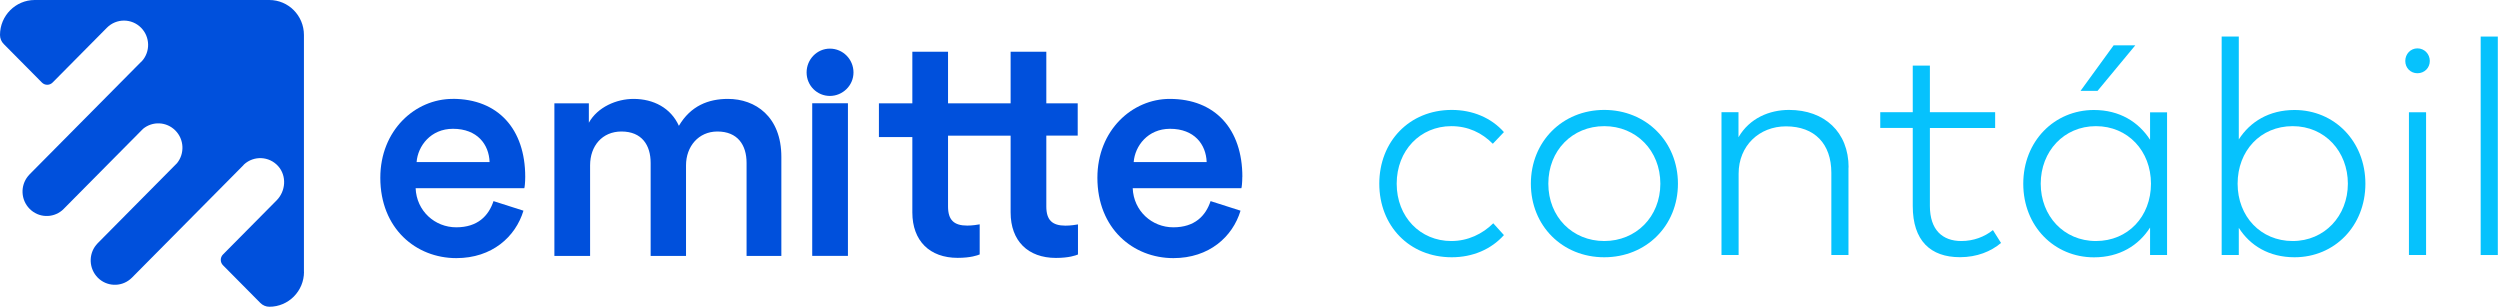 <svg width="326" height="40" viewBox="0 0 326 40" fill="none" xmlns="http://www.w3.org/2000/svg">
<path d="M196.112 17.225L194.663 18.748C193.23 17.303 191.431 16.451 189.248 16.451C185.206 16.451 182.128 19.617 182.128 23.953C182.128 28.29 185.206 31.43 189.248 31.43C191.422 31.43 193.324 30.501 194.722 29.116L196.112 30.656C194.45 32.514 192.036 33.547 189.308 33.547C183.757 33.547 179.86 29.434 179.86 23.953C179.86 18.473 183.765 14.334 189.308 14.334C192.036 14.334 194.467 15.367 196.112 17.225Z" fill="#06C2FD"/>
<path d="M218.803 23.953C218.803 29.434 214.667 33.547 209.193 33.547C203.718 33.547 199.625 29.434 199.625 23.953C199.625 18.473 203.727 14.334 209.193 14.334C214.659 14.334 218.803 18.473 218.803 23.953ZM201.902 23.953C201.902 28.29 205.057 31.43 209.193 31.43C213.328 31.43 216.509 28.281 216.509 23.953C216.509 19.626 213.354 16.451 209.193 16.451C205.032 16.451 201.902 19.617 201.902 23.953Z" fill="#06C2FD"/>
<path d="M241.041 21.837V33.254H238.807V22.534C238.807 18.774 236.65 16.477 232.889 16.477C229.419 16.477 226.716 18.989 226.716 22.646V33.254H224.482V14.635H226.699V17.896C228.148 15.401 230.741 14.334 233.29 14.334C237.92 14.334 241.058 17.225 241.058 21.837H241.041Z" fill="#06C2FD"/>
<path d="M260.167 16.692H251.657V26.845C251.657 29.994 253.303 31.43 255.759 31.43C257.345 31.43 258.794 30.88 259.877 30.002L260.934 31.68C259.621 32.79 257.797 33.538 255.579 33.538C251.734 33.538 249.423 31.379 249.423 26.87V16.683H245.185V14.627H249.423V8.552H251.657V14.627H260.167V16.683V16.692Z" fill="#06C2FD"/>
<path d="M282.585 33.254H280.368V29.675C278.875 32.007 276.403 33.556 273.051 33.556C267.876 33.556 263.834 29.503 263.834 23.962C263.834 18.421 267.876 14.343 273.051 14.343C276.403 14.343 278.875 15.909 280.368 18.223V14.644H282.585V33.263V33.254ZM266.11 23.953C266.11 28.152 269.112 31.43 273.307 31.43C277.503 31.43 280.487 28.221 280.487 23.953C280.487 19.686 277.485 16.451 273.307 16.451C269.129 16.451 266.11 19.738 266.11 23.953ZM271.303 11.848L275.618 5.911H278.441L273.52 11.848H271.303Z" fill="#06C2FD"/>
<path d="M308.447 23.953C308.447 29.494 304.405 33.547 299.212 33.547C295.878 33.547 293.406 32.024 291.939 29.71V33.255H289.705V4.767H291.939V18.18C293.406 15.883 295.878 14.343 299.212 14.343C304.405 14.343 308.447 18.421 308.447 23.962V23.953ZM291.785 23.953C291.785 28.23 294.804 31.43 298.965 31.43C303.126 31.43 306.162 28.144 306.162 23.953C306.162 19.763 303.177 16.451 298.965 16.451C294.753 16.451 291.785 19.677 291.785 23.953Z" fill="#06C2FD"/>
<path d="M316.846 7.95C316.846 8.862 316.138 9.551 315.234 9.551C314.331 9.551 313.648 8.854 313.648 7.95C313.648 7.047 314.331 6.307 315.234 6.307C316.138 6.307 316.846 7.038 316.846 7.95ZM316.36 33.255H314.126V14.636H316.36V33.255Z" fill="#06C2FD"/>
<path d="M325.714 33.255H323.48V4.767H325.714V33.255Z" fill="#06C2FD"/>
<path d="M39.633 35.44V4.56C39.633 2.039 37.613 0 35.114 0H4.519C2.021 0.009 0 2.048 0 4.56C0 4.999 0.171 5.429 0.486 5.739L5.466 10.764C5.85 11.151 6.472 11.151 6.856 10.764L13.942 3.614C15.169 2.375 17.165 2.375 18.393 3.614C19.587 4.818 19.621 6.746 18.495 7.985C18.452 8.019 18.418 8.053 18.376 8.088L10.599 15.935L3.863 22.732C3.786 22.809 3.718 22.887 3.65 22.973C2.635 24.22 2.703 26.061 3.863 27.232C5.022 28.402 6.847 28.471 8.084 27.447C8.16 27.378 8.246 27.309 8.314 27.232L15.05 20.434L18.649 16.804C19.885 15.78 21.71 15.849 22.869 17.019C24.021 18.18 24.097 20.03 23.083 21.278L19.484 24.909L12.748 31.706C12.671 31.783 12.603 31.861 12.535 31.947C11.52 33.194 11.597 35.035 12.748 36.206C13.899 37.367 15.732 37.445 16.969 36.421C17.046 36.352 17.131 36.283 17.207 36.206L23.944 29.409L31.721 21.562C31.721 21.562 31.789 21.484 31.823 21.441C33.093 20.28 35.08 20.349 36.265 21.656C37.408 22.93 37.272 24.917 36.069 26.13L29.077 33.186C28.693 33.573 28.693 34.201 29.077 34.588L33.955 39.51C34.261 39.819 34.688 40 35.123 40C37.621 40 39.642 37.961 39.642 35.44H39.633Z" fill="#0050DC"/>
<path d="M59.024 12.897C54.129 12.897 49.593 16.993 49.593 23.179C49.593 29.804 54.249 33.659 59.501 33.659C64.157 33.659 67.227 30.888 68.259 27.473L64.353 26.225C63.714 28.152 62.281 29.641 59.493 29.641C56.705 29.641 54.317 27.515 54.198 24.538H68.37C68.412 24.461 68.489 23.816 68.489 23.05C68.489 16.864 64.984 12.889 59.015 12.889L59.024 12.897ZM54.325 21.131C54.487 19.041 56.159 16.795 59.066 16.795C62.247 16.795 63.765 18.843 63.842 21.131H54.325Z" fill="#0050DC"/>
<path d="M94.923 12.897C92.373 12.897 90.062 13.801 88.527 16.408C87.479 14.076 85.21 12.897 82.618 12.897C80.393 12.897 77.92 13.964 76.786 16.003V13.474H72.292V33.375H76.948V21.561C76.948 19.032 78.525 17.148 81.041 17.148C83.71 17.148 84.844 18.946 84.844 21.235V33.375H89.457V21.561C89.457 19.109 91.077 17.148 93.55 17.148C96.185 17.148 97.353 18.903 97.353 21.235V33.375H101.889V20.46C101.889 15.186 98.487 12.897 94.923 12.897Z" fill="#0050DC"/>
<path d="M108.216 6.341C106.554 6.341 105.181 7.726 105.181 9.447C105.181 11.168 106.554 12.51 108.216 12.51C109.879 12.51 111.295 11.159 111.295 9.447C111.295 7.735 109.922 6.341 108.216 6.341Z" fill="#0050DC"/>
<path d="M110.57 13.465H105.914V33.366H110.57V13.465Z" fill="#0050DC"/>
<path d="M162.004 23.058C162.004 16.872 158.5 12.897 152.531 12.897C147.636 12.897 143.1 16.993 143.1 23.179C143.1 29.804 147.756 33.659 153.008 33.659C157.664 33.659 160.734 30.888 161.766 27.472L157.86 26.225C157.221 28.152 155.788 29.641 153 29.641C150.212 29.641 147.824 27.515 147.705 24.538H161.877C161.919 24.461 161.996 23.816 161.996 23.05L162.004 23.058ZM147.833 21.131C147.995 19.041 149.666 16.795 152.574 16.795C155.754 16.795 157.272 18.843 157.349 21.131H147.833Z" fill="#0050DC"/>
<path d="M136.44 26.913V17.681H140.533V13.474H136.44V6.745H131.785V13.474H123.624V6.745H118.969V13.474H114.611V17.87H118.969V27.696C118.969 31.413 121.237 33.624 124.878 33.624C126.575 33.624 127.47 33.297 127.751 33.177V29.253C127.547 29.297 126.779 29.417 126.131 29.417C124.392 29.417 123.624 28.686 123.624 26.922V17.69H131.785V27.705C131.785 31.422 134.053 33.633 137.694 33.633C139.391 33.633 140.286 33.306 140.568 33.185V29.262C140.363 29.305 139.595 29.425 138.947 29.425C137.208 29.425 136.44 28.694 136.44 26.93V26.913Z" fill="#0050DC"/>
</svg>

